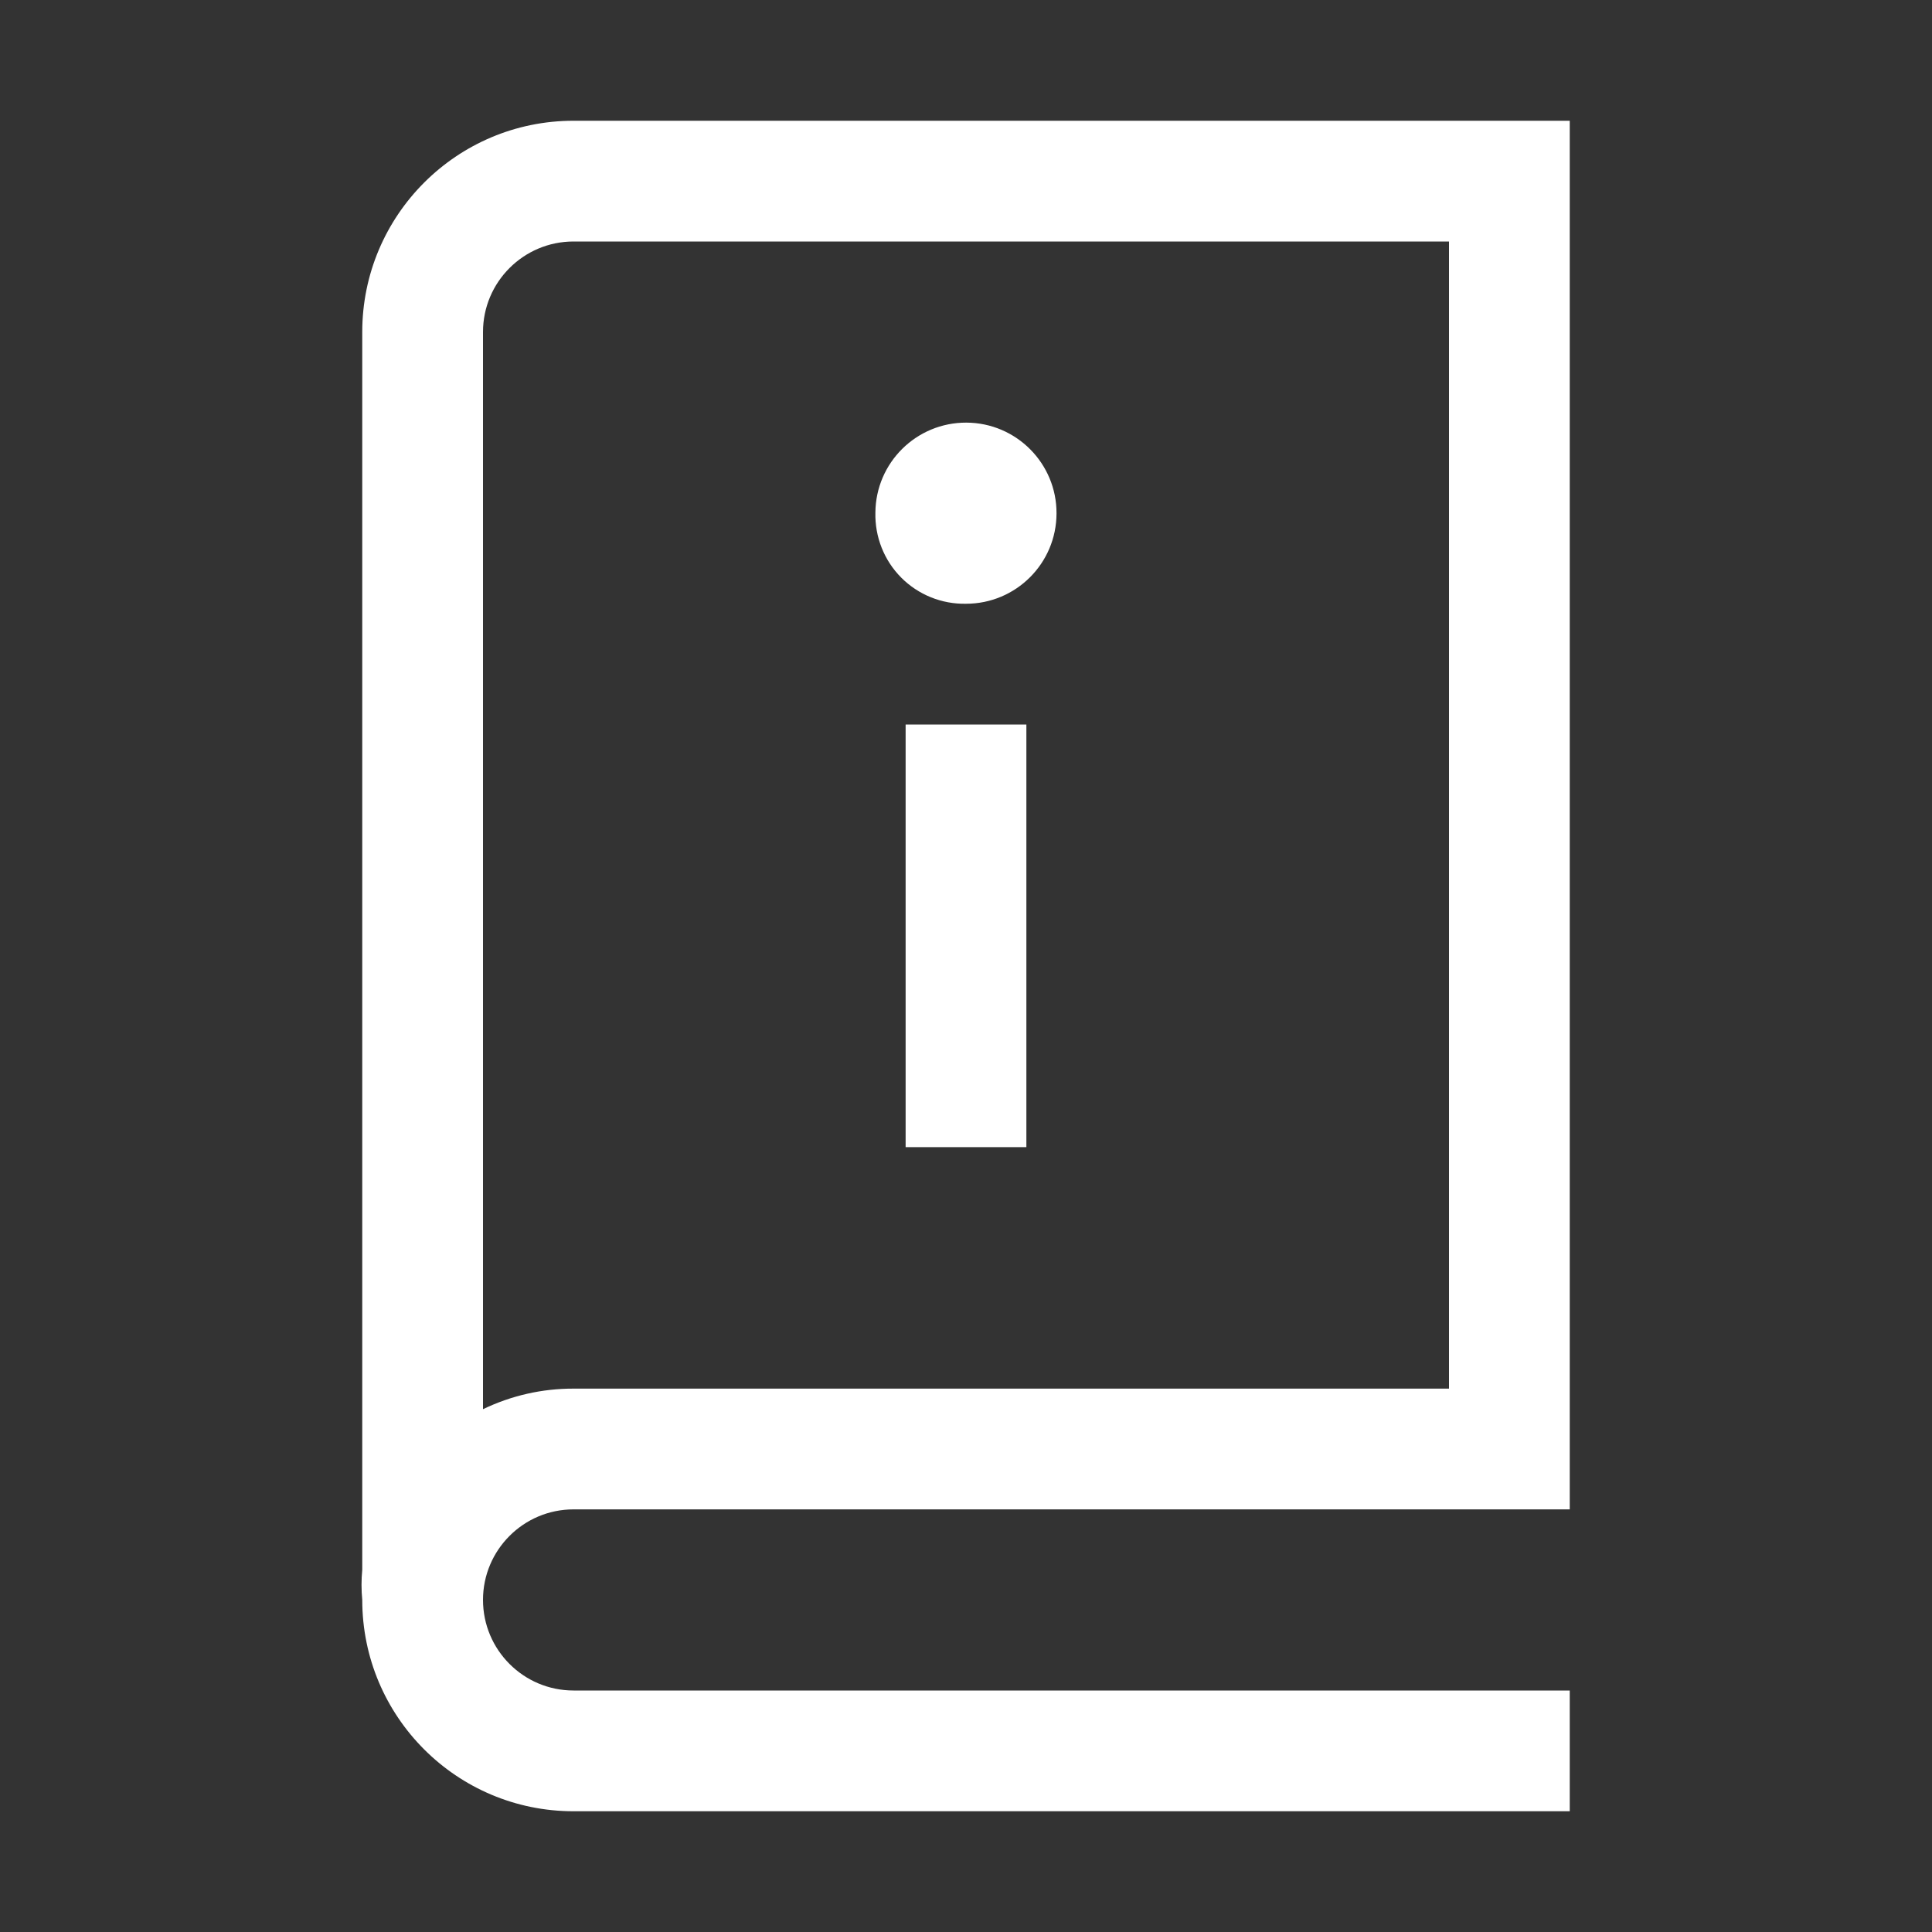 <?xml version="1.0" encoding="UTF-8"?>
<svg width="20px" height="20px" viewBox="0 0 20 20" version="1.1" xmlns="http://www.w3.org/2000/svg" xmlns:xlink="http://www.w3.org/1999/xlink">
    <rect x="0" y="0" width="20" height="20" fill="#333333" stroke="none"/>
    <title>932FBBCC-E8C9-4179-9109-A01D237E5B4D</title>
    <g id="Grundfos-Icons" stroke="none" stroke-width="1" fill="none" fill-rule="evenodd">
        <g id="01-Element/Icon/Communication/Media/Guide/20x20" fill="#FFFFFF" fill-rule="nonzero">
            <g id="Communication/Media/Guide/32x32">
                <path d="M16.25,1.25 L16.25,15.625 L5.937,15.625 C5.42,15.625 5,16.045 5,16.562 C5,17.08 5.42,17.5 5.937,17.5 L5.937,17.5 L16.25,17.5 L16.25,18.75 L5.937,18.75 C4.729,18.75 3.75,17.771 3.75,16.562 C3.74,16.459 3.74,16.354 3.75,16.25 L3.75,16.25 L3.75,3.437 C3.75,2.229 4.729,1.25 5.937,1.25 L5.937,1.25 L16.25,1.25 Z M15,2.5 L5.937,2.5 C5.42,2.5 5,2.92 5,3.437 L5,3.437 L5,14.588 C5.292,14.447 5.613,14.374 5.937,14.375 L5.937,14.375 L15,14.375 L15,2.5 Z M10.625,7.5 L10.625,11.875 L9.375,11.875 L9.375,7.5 L10.625,7.5 Z M10.004,4.375 C10.521,4.377 10.939,4.798 10.937,5.315 C10.936,5.832 10.517,6.25 10,6.25 C9.749,6.255 9.506,6.157 9.329,5.979 C9.152,5.801 9.056,5.558 9.062,5.306 C9.066,4.789 9.487,4.373 10.004,4.375 Z" id="Combined-Shape"></path>
            </g>
        </g>
    </g>
</svg>